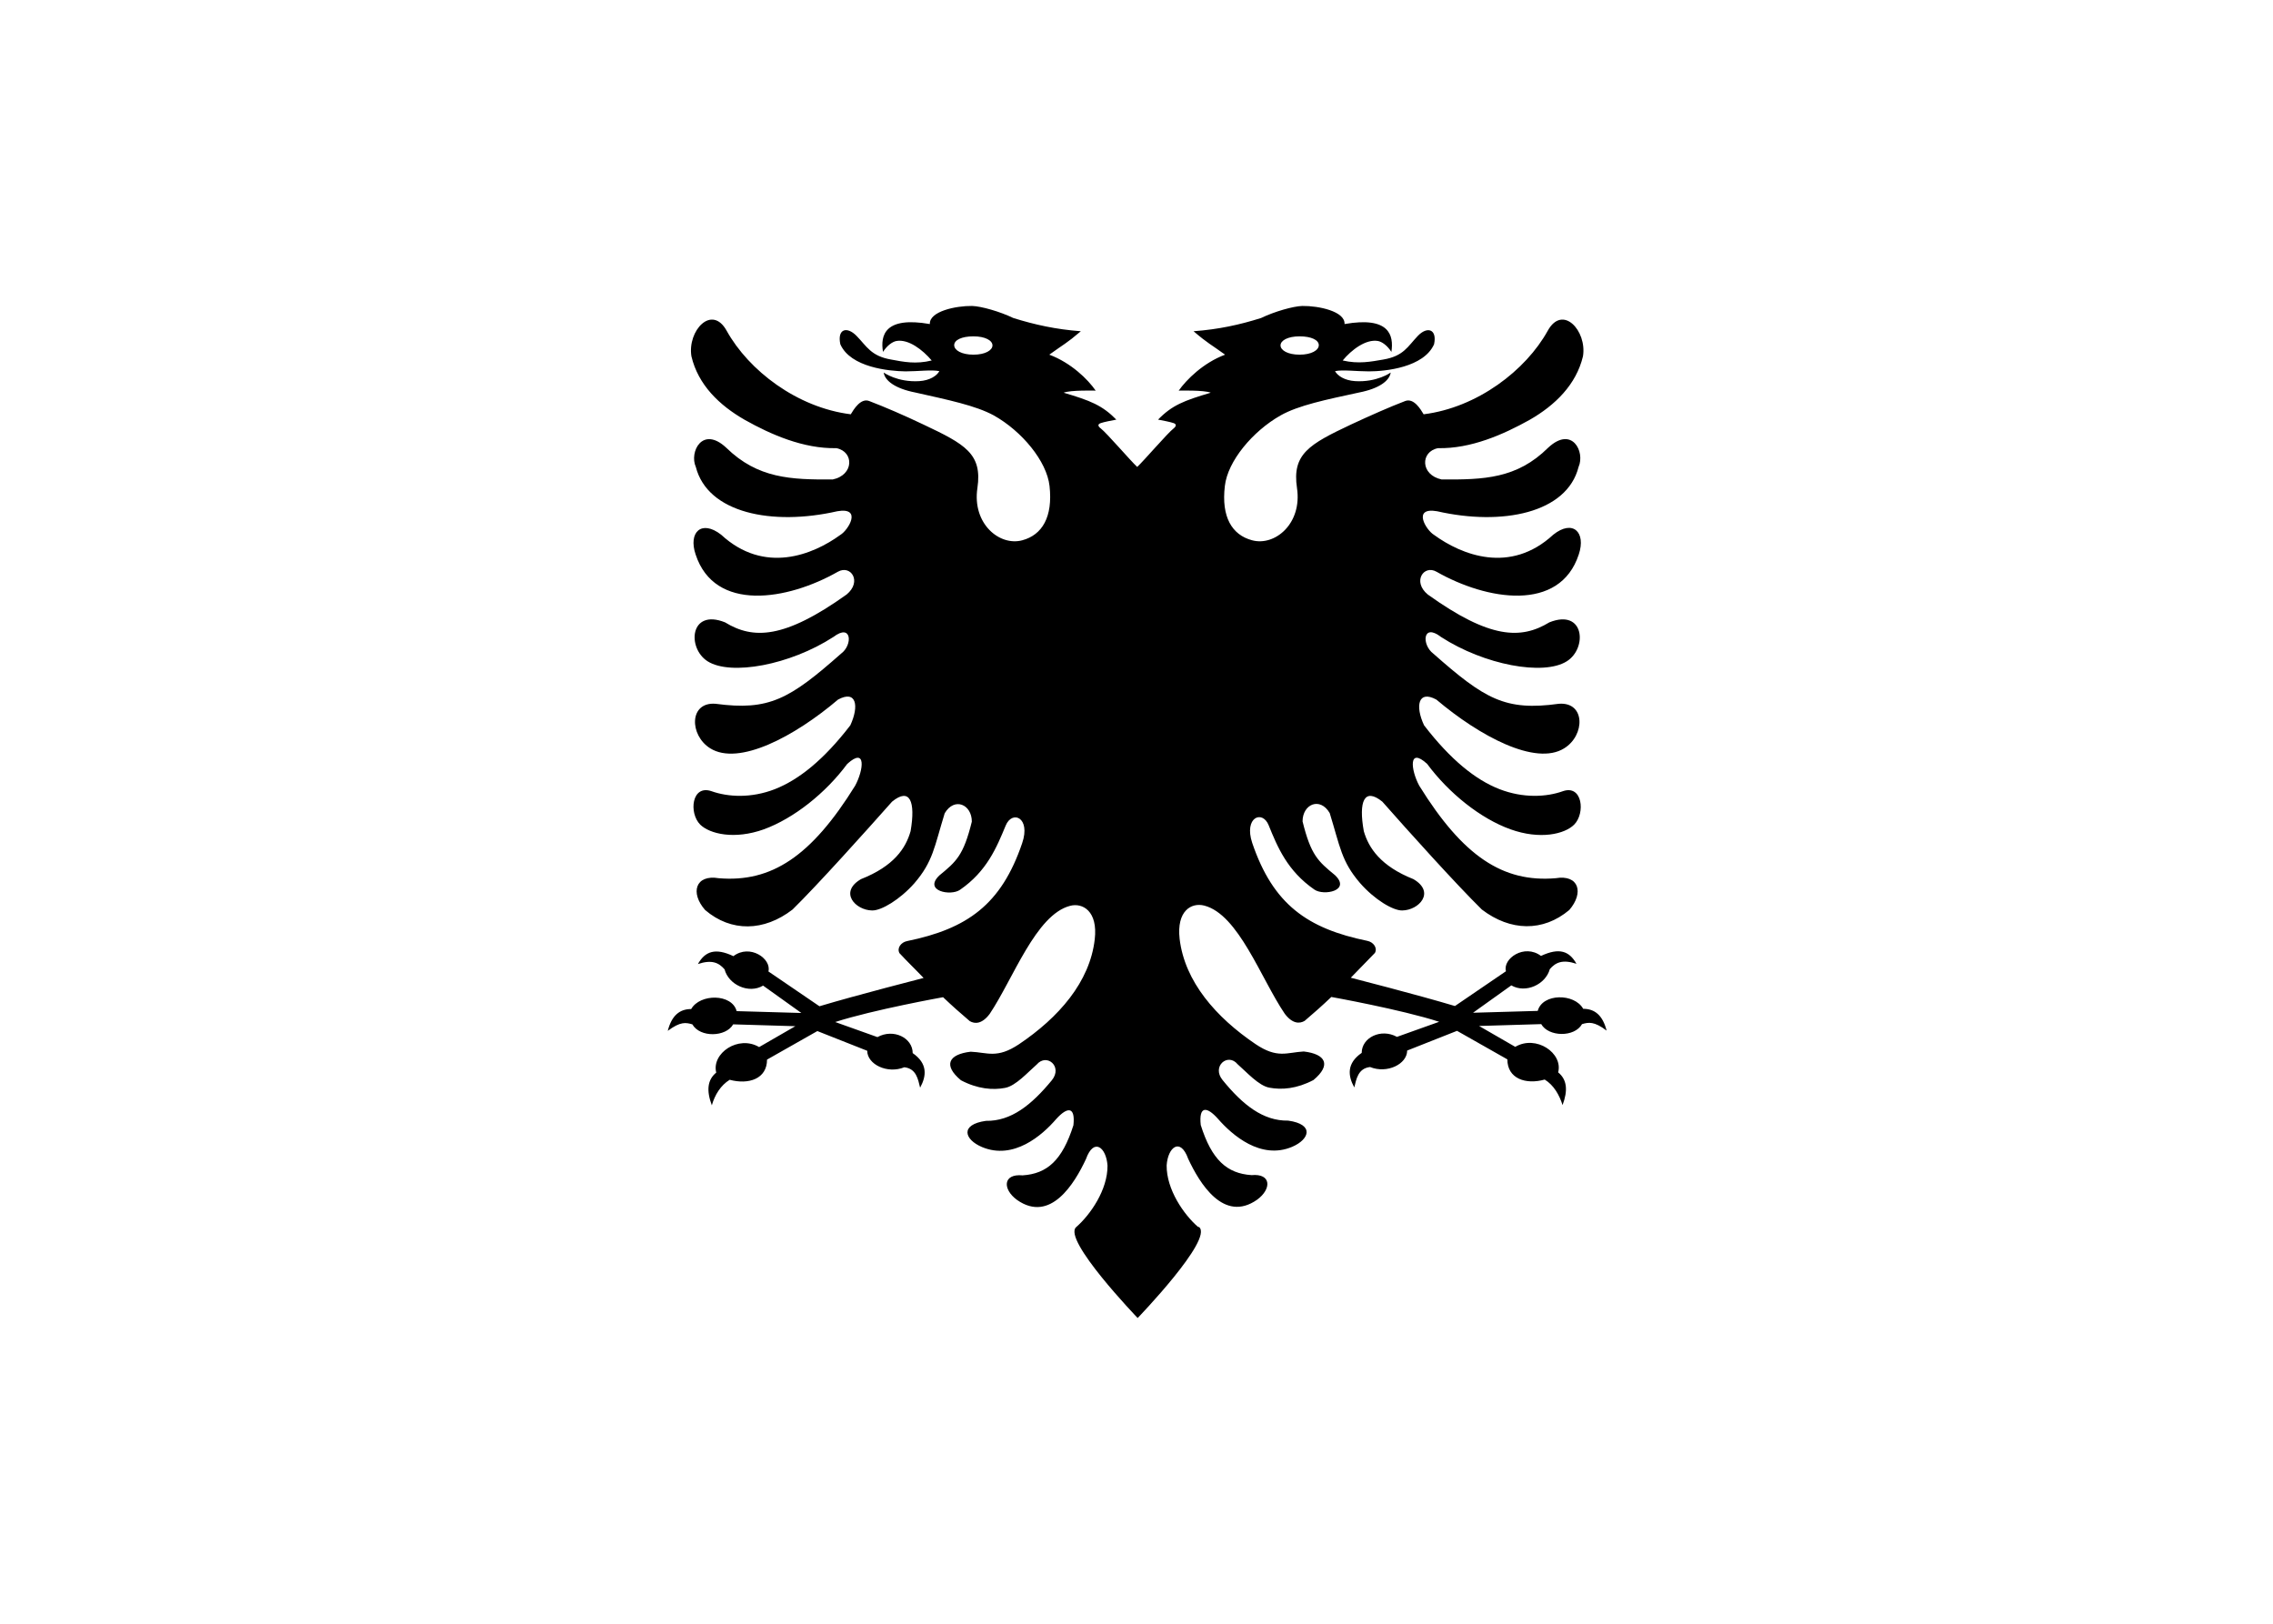 <?xml version="1.0" encoding="UTF-8"?>
<svg id="Calque_1" xmlns="http://www.w3.org/2000/svg" version="1.1" viewBox="0 0 980 700">
  <!-- Generator: Adobe Illustrator 29.4.0, SVG Export Plug-In . SVG Version: 2.1.0 Build 152)  -->
  <defs>
    <style>
      .st0 {
        fill: #fff;
      }

      .st1 {
        fill-rule: evenodd;
      }
    </style>
  </defs>
  <path class="st0" d="M980,0H0v700h980V0Z"/>
  <path class="st1" d="M516.5,528.9c-6.1-5.3-13.6-16.1-13.5-26.5.5-7.8,5.9-12.3,9.3-2.8,4.9,10.5,15.3,27.7,29.7,17.6,6.3-4.6,6.2-11.4-2.4-10.6-10.6-.7-17.2-6.6-21.9-21.6-.9-8.3,2.6-8.1,7.4-2.7,6.2,7.1,18.5,17.8,32,12.1,7.5-3.2,9.7-9.7-1.7-11.3-10.8.2-19.6-6.8-28.3-17.5-4.8-5.9,2.3-11.9,6.5-6.8,3.8,3.3,9.1,9.3,13.7,10.1,5.3,1,11.8.5,19-3.3,7.8-6.5,5.3-11.2-4.2-12.3-7.3.4-11.3,3.2-20.8-3.2-17-11.5-30.5-26.9-32.7-45.3-1.4-12.2,5.1-15.8,10.6-14.4,14.8,3.8,24.4,31.4,34.7,46.6,3.3,4.4,6.4,4.4,8.6,3.1,4.1-3.5,7.4-6.4,11.5-10.3,0,0,30.1,5.4,46.5,10.7l-18.2,6.5c-6.9-3.8-15.2.3-15.2,6.9-6.5,4.5-6,9.8-3.2,14.9.9-3.6,1.6-8.2,6.8-8.8,7.4,3,16-1.3,16-7.1l21.5-8.5,21.7,12.3c0,8.3,7.9,11,16.1,8.7,3.9,2.4,6.3,6.6,7.7,11,2.4-6.4,1.9-11-1.9-14.1,2.2-8.3-9.5-16.3-18.5-11l-15.6-9,26.8-.8c3.1,5.5,14.3,5.8,17.6,0,2.8-.8,5.2-1.3,10.6,2.8-1.7-6.6-5.1-9.4-10.1-9.4-3.8-6.8-17.6-6.7-19.6.9l-27.9.8,16.5-11.8c6.2,3.6,14.8-.4,16.6-7,2.5-2.9,5.5-4.3,11.5-2.3-3.1-5.5-7.4-7.1-15.3-3.4-7.2-5.4-16.6,1.2-15.1,6.6l-22,15c-16-4.8-44.9-12.2-44.9-12.2,3.4-3.6,6.9-7,10.4-10.7,1.2-2.2-.7-4.7-3.3-5.2-25.8-5.3-40.6-15.7-49.6-42.2-3.7-11.1,4.4-14.4,7.1-7.6,3.8,9.4,8.1,19.7,19.7,27.7,4,2.8,15.9.5,8.9-6.2-7.3-6-10.4-8.6-14-23.2,0-7.4,7.5-10.7,11.7-3.6,4.5,14.5,5,20.8,13.1,30.2,6.2,7.1,14.2,11.9,18.2,11.8,7.2-.1,14.4-7.9,4.8-13.5-14.1-5.6-19.3-13.4-21.4-20.7-2.3-12.8.2-19,8-12.7,11,12.5,31.9,35.7,42.9,46.5,12.3,9.4,26.4,9.7,37.7.2,6.4-7.4,4.2-15.4-5.9-13.7-22.7,1.9-39.9-9.4-58.8-39.9-3.7-6.9-4.7-16.8,3.4-9.4,9.4,12.7,23.1,23.6,35.9,28.2,12.8,4.6,23.4,2.1,27.5-2,4.9-4.9,3.6-17.4-4.9-14.4-7,2.5-17,3.1-27.3-.9-10.3-4-21.1-12.7-32.5-27.5-3.9-8.3-2.6-15.4,5.3-11.1,18.7,15.8,42.8,28.7,55.1,21,9.1-5.6,9.2-20.1-2.3-19.2-23.1,3.2-31.9-2-54.1-21.6-5.1-3.8-4.7-13.4,3.3-7.2,18.7,12.1,44.2,16.8,54.2,10.5,9-5.6,7.7-22.9-7.5-16.8-12.2,7.4-25.6,7.2-52.4-12-6.8-5.6-1.7-13,3.8-9.8,21.6,12.3,53.1,17.6,61.3-7.5,3.2-9.6-2.6-15.2-11-8.5-18.6,17.2-39.6,8.7-51.4.1-3.4-2-9.6-12.1,1.3-10.2,28.1,6.4,56,.8,61-19.1,2.9-6.5-2.8-17.9-13.1-8.3-13.5,13.4-27.8,13.8-45.9,13.7-9.2-1.9-9.3-12-1.6-13.5,14.2.3,28.2-5.9,39.5-12.2,11-6.3,20.1-15.2,23-27.4,1.8-11-8.8-22.6-15.2-11-9.4,17-30.3,33.1-53.5,36-1.2-2-4.2-7.2-8-5.7-6.8,2.6-14.9,6.2-23.3,10.1-18,8.5-25.5,12.7-23.3,27.4,2.3,15.4-9.6,25.2-19.4,22.5-8.6-2.3-13.3-10-11.7-23.4,1.2-10.7,12-23.6,24-30.4,7.8-4.4,19.6-6.8,33.9-9.9,8.7-1.7,13.1-5.1,13.6-8.6,0,0-5.9,4.3-15.4,3.7-4.5-.3-7.5-2.3-8.6-4.3,3.3-.7,9.3.1,14.6.1,7.1,0,23.7-1.7,28.1-11.7,1.4-6.6-3-7.8-7-3.6-4.4,4.6-6.1,8.7-14.9,10.2-5.3.9-10.6,2-17.5.4,3.8-4.6,10-9.3,15.2-8.4,1.7.3,4,1.9,5.8,4.7,1.1-7.2-.9-15.4-20.2-12,.3-5.5-11.2-7.9-18.2-7.8-3.9.1-12,2.4-17.8,5.2-9.2,2.9-18.3,4.9-29.1,5.7,6.2,5.3,7.4,5.6,13.6,10.1-9.4,3.5-16.7,10.8-20,15.5,0,0,11-.3,13.8.9-11.5,3.4-16.7,5.4-22.7,11.6,2.1.4,5.3,1,6.7,1.5,1.4.5,1.1,1.4,0,2.3-2.5,1.9-12.7,13.8-15.7,16.6-3-2.8-13.2-14.7-15.7-16.6-1.2-.9-1.5-1.8,0-2.3,1.4-.5,4.6-1.1,6.7-1.5-6.1-6.2-11.2-8.2-22.7-11.6,2.8-1.2,13.8-.9,13.8-.9-3.3-4.8-10.6-12-20-15.5,6.2-4.5,7.4-4.8,13.6-10.1-10.7-.8-19.8-2.8-29.1-5.7-5.8-2.8-13.9-5.1-17.8-5.2-6.9-.1-18.5,2.3-18.2,7.8-19.4-3.4-21.4,4.8-20.2,12,1.8-2.8,4.1-4.4,5.8-4.7,5.2-.9,11.3,3.8,15.2,8.4-6.8,1.7-12.2.6-17.5-.4-8.7-1.5-10.5-5.7-14.9-10.2-4.1-4.2-8.4-3.1-7,3.6,4.4,10,21,11.6,28.1,11.7,5.4,0,11.3-.8,14.6-.1-1.1,2-4.1,4-8.6,4.3-9.5.6-15.4-3.7-15.4-3.7.5,3.5,4.9,6.9,13.6,8.6,14.2,3.2,26,5.6,33.9,9.9,12.1,6.8,22.8,19.7,24,30.4,1.5,13.4-3.2,21.1-11.7,23.4-9.8,2.7-21.7-7.1-19.4-22.5,2.2-14.8-5.3-18.9-23.3-27.4-8.4-4-16.5-7.5-23.3-10.1-3.7-1.5-6.8,3.7-8,5.7-23.2-2.9-44-18.9-53.5-36-6.4-11.6-17,0-15.2,11,2.9,12.3,12,21.1,23,27.4,11.2,6.3,25.3,12.5,39.5,12.2,7.7,1.5,7.6,11.6-1.6,13.5-18,.1-32.3-.4-45.9-13.7-10.3-9.6-16,1.9-13.1,8.3,5.1,19.9,32.9,25.5,61,19.1,10.9-1.9,4.7,8.2,1.3,10.2-11.8,8.6-32.8,17.1-51.4-.1-8.5-6.6-14.2-1-11,8.5,8.2,25.1,39.7,19.8,61.3,7.5,5.6-3.2,10.6,4.2,3.8,9.8-26.9,19.2-40.3,19.4-52.4,12-15.2-6.1-16.5,11.1-7.5,16.8,10,6.3,35.5,1.6,54.2-10.5,8-6.1,8.4,3.5,3.3,7.2-22.2,19.6-31,24.7-54.1,21.6-11.5-.9-11.3,13.6-2.3,19.2,12.3,7.7,36.4-5.1,55.1-21,7.9-4.3,9.2,2.7,5.3,11.1-11.4,14.8-22.1,23.4-32.5,27.5-10.3,4-20.2,3.4-27.3.9-8.6-3-9.9,9.4-4.9,14.4,4.1,4,14.7,6.6,27.5,2,12.8-4.7,26.5-15.5,35.9-28.2,8.2-7.4,7.1,2.5,3.4,9.4-18.9,30.5-36.1,41.8-58.8,39.9-10.1-1.7-12.4,6.3-5.9,13.7,11.2,9.6,25.4,9.3,37.7-.2,11-10.8,31.9-34.1,42.9-46.5,7.7-6.3,10.2-.1,8,12.7-2.1,7.4-7.2,15.1-21.4,20.7-9.6,5.6-2.4,13.4,4.8,13.5,4,.1,12-4.7,18.2-11.7,8.1-9.4,8.6-15.6,13.1-30.2,4.2-7.1,11.7-3.8,11.7,3.6-3.6,14.6-6.7,17.2-14,23.2-7,6.7,4.9,9,8.9,6.2,11.6-8,15.8-18.3,19.7-27.7,2.8-6.8,10.9-3.5,7.1,7.6-9,26.5-23.7,36.9-49.6,42.2-2.6.5-4.5,3-3.3,5.2,3.4,3.7,6.9,7,10.4,10.7,0,0-28.9,7.4-44.9,12.2l-22-15c1.4-5.5-8-12-15.1-6.6-7.8-3.7-12.2-2.1-15.3,3.4,6-2,9-.6,11.5,2.3,1.7,6.6,10.4,10.7,16.6,7l16.5,11.8-27.9-.8c-2-7.6-15.8-7.6-19.6-.9-5,0-8.4,2.8-10.1,9.4,5.5-4.1,7.8-3.6,10.6-2.8,3.3,5.8,14.5,5.5,17.6,0l26.8.8-15.6,9c-9-5.3-20.6,2.7-18.5,11-3.8,3.1-4.3,7.7-1.9,14.1,1.3-4.5,3.8-8.6,7.7-11,8.2,2.2,16.1-.4,16.1-8.7l21.7-12.3,21.5,8.5c0,5.8,8.6,10.1,16,7.1,5.2.6,5.9,5.2,6.8,8.8,2.8-5.1,3.3-10.4-3.2-14.9,0-6.6-8.3-10.7-15.2-6.9l-18.2-6.5c16.4-5.3,46.5-10.7,46.5-10.7,4.1,3.9,7.4,6.8,11.5,10.3,2.2,1.3,5.3,1.3,8.6-3.1,10.2-15.2,19.9-42.8,34.7-46.6,5.4-1.4,12,2.3,10.6,14.4-2.1,18.5-15.6,33.8-32.7,45.3-9.5,6.3-13.5,3.5-20.8,3.2-9.5,1.1-12,5.8-4.2,12.3,7.2,3.8,13.8,4.3,19,3.3,4.6-.8,9.9-6.8,13.7-10.1,4.3-5,11.3.9,6.5,6.8-8.8,10.7-17.6,17.7-28.4,17.5-11.4,1.6-9.3,8.1-1.7,11.3,13.6,5.7,25.9-5,32-12.1,4.8-5.3,8.3-5.5,7.4,2.7-4.8,15.1-11.3,20.9-21.9,21.6-8.6-.8-8.7,6-2.4,10.6,14.4,10.1,24.8-7.1,29.7-17.6,3.4-9.5,8.8-5,9.3,2.8.1,10.4-7.4,21.2-13.5,26.5-6.1,5.3,26.5,39.2,26.5,39.2,0,0,32.7-33.9,26.5-39.2h0ZM560.3,145c-5.1,0-8.2,1.8-8.2,3.9s3.1,4,8.2,4,8.3-1.9,8.3-4.1-3.2-3.8-8.3-3.8h0ZM419.7,145c5.1,0,8.2,1.8,8.2,3.9s-3.1,4-8.2,4-8.3-1.9-8.3-4.1,3.2-3.8,8.3-3.8h0Z"/>
</svg>